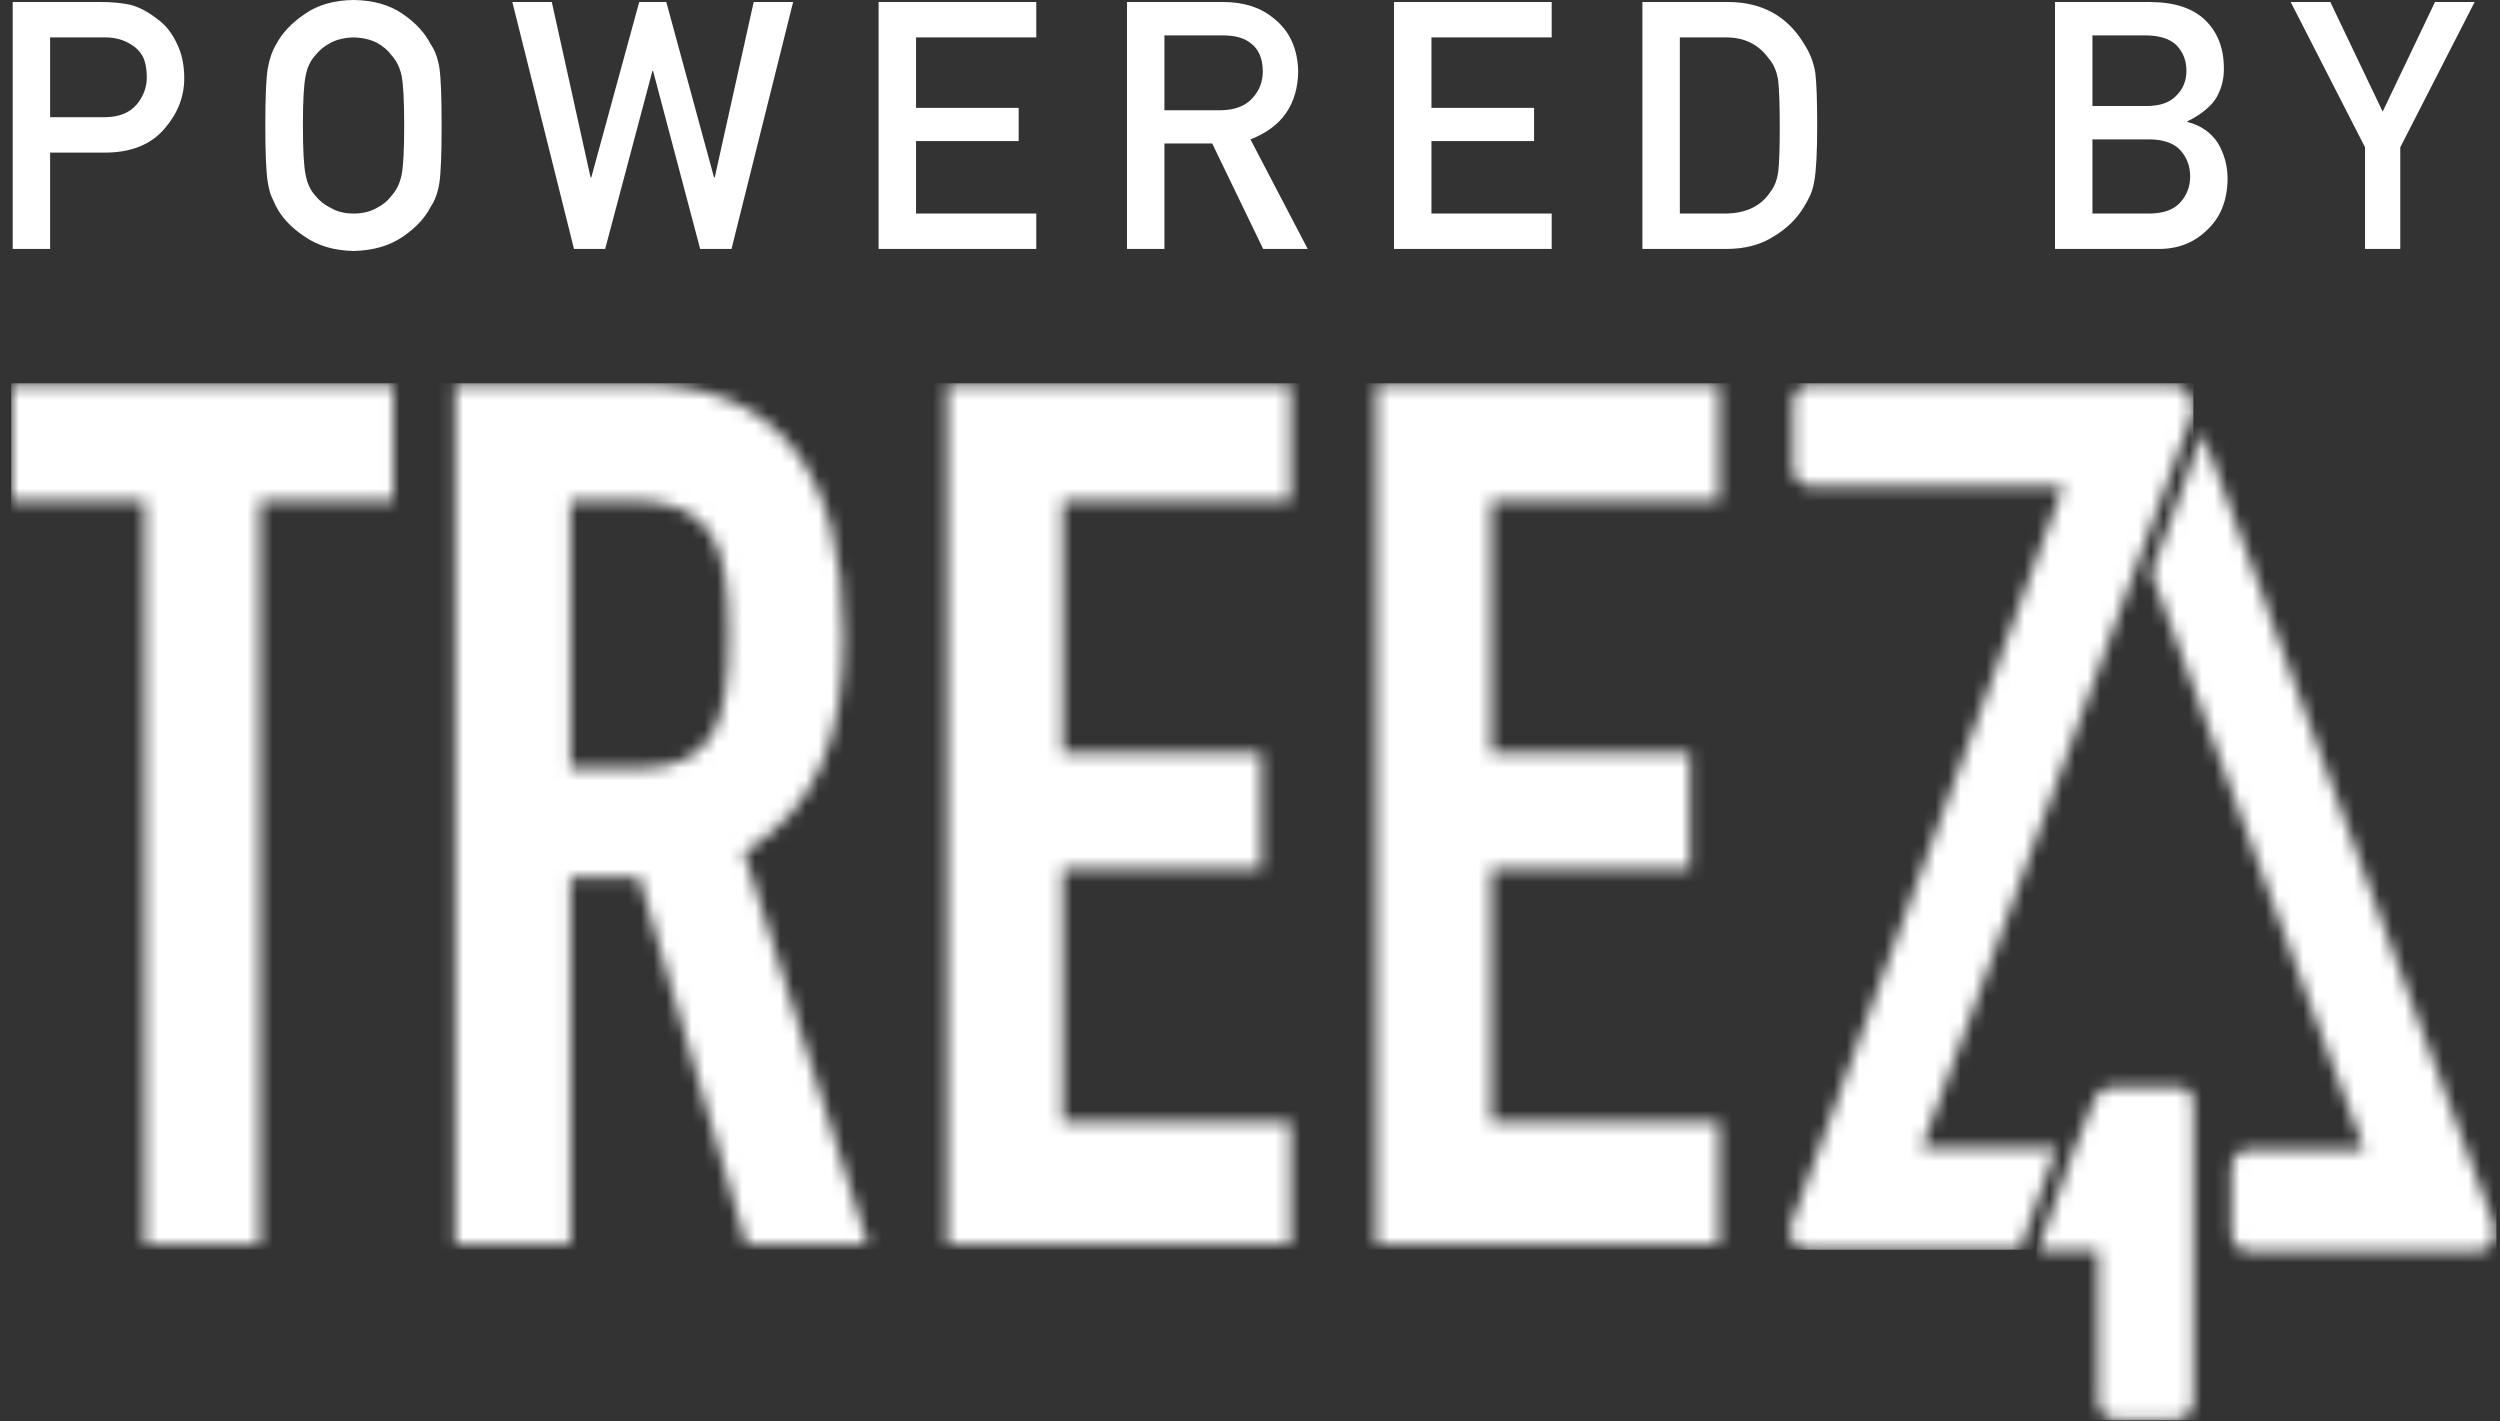 <?xml version="1.0" encoding="UTF-8"?>
<svg width="197px" height="112px" viewBox="0 0 197 112" version="1.1" xmlns="http://www.w3.org/2000/svg" xmlns:xlink="http://www.w3.org/1999/xlink">
    <rect x="0" y="0" width="197" height="112" fill="#333333" stroke="none"/>
    <!-- Generator: Sketch 42 (36781) - http://www.bohemiancoding.com/sketch -->
    <title>treez</title>
    <desc>Created with Sketch.</desc>
    <defs>
        <path d="M0.925,9.432 L11.408,9.432 L11.408,68.056 L20.485,68.056 L20.485,9.432 L30.993,9.432 L30.993,0.299 L0.925,0.299 L0.925,9.432 Z M66.464,20.191 C66.464,28.002 64.416,33.708 58.622,37.135 L68.406,68.082 L58.817,68.082 L50.366,39.144 L44.946,39.144 L44.946,68.056 L35.869,68.056 L35.869,0.299 L50.496,0.299 C61.223,0.299 66.464,7.057 66.464,20.191 Z M50.09,30.568 L50.106,30.568 C56.412,30.568 57.42,26.854 57.42,20 C57.42,13.146 56.347,9.432 49.683,9.432 L44.946,9.432 L44.946,30.568 L50.09,30.568 Z M74.631,68.056 L101.692,68.056 L101.692,58.366 L83.733,58.366 L83.733,38.465 L99.384,38.465 L99.384,29.333 L83.733,29.333 L83.733,9.432 L101.692,9.432 L101.692,0.299 L74.631,0.299 L74.631,68.056 Z M108.437,68.056 L135.465,68.056 L135.465,58.366 L117.506,58.366 L117.506,38.465 L133.157,38.465 L133.157,29.333 L117.506,29.333 L117.506,9.432 L135.465,9.432 L135.465,0.299 L108.437,0.299 L108.437,68.056 Z M155.895,60.445 L162.054,60.454 L159.876,66.49 L159.178,68.447 L142.389,68.447 C141.943,68.446 141.526,68.209 141.275,67.814 C141.025,67.419 140.973,66.917 141.137,66.473 L143.031,61.358 L147.386,49.512 L162.583,8.319 L142.641,8.319 C141.896,8.319 141.292,7.672 141.292,6.875 L141.292,1.743 C141.292,1.359 141.435,0.99 141.69,0.719 C141.944,0.448 142.289,0.297 142.649,0.299 L171.253,0.299 C171.812,0.282 172.322,0.635 172.537,1.186 L172.716,1.673 C172.837,2.009 172.837,2.381 172.716,2.717 L168.88,13.155 L155.488,49.512 L151.425,60.445 L155.895,60.445 Z" id="path-1"></path>
        <path d="M12.814,53.73 L12.822,53.73 C12.829,53.758 12.834,53.788 12.838,53.817 C12.84,53.854 12.84,53.892 12.838,53.93 L12.838,77.414 C12.829,78.198 12.238,78.831 11.505,78.841 L6.711,78.841 C6.353,78.845 6.008,78.698 5.752,78.43 C5.496,78.163 5.35,77.797 5.345,77.414 L5.345,65.524 L0.592,65.524 L1.282,63.576 L3.46,57.531 L5.053,53.617 C5.253,53.063 5.75,52.698 6.304,52.695 L11.587,52.695 C11.668,52.687 11.749,52.687 11.83,52.695 L11.944,52.695 C12.014,52.717 12.082,52.746 12.147,52.782 L12.204,52.782 C12.291,52.831 12.372,52.889 12.448,52.956 C12.514,53.019 12.574,53.089 12.627,53.164 C12.674,53.248 12.715,53.335 12.749,53.425 C12.78,53.524 12.802,53.626 12.814,53.73 Z M36.567,63.585 L36.543,63.628 C36.706,64.072 36.655,64.574 36.404,64.969 C36.154,65.364 35.737,65.601 35.291,65.602 L17.194,65.602 C16.449,65.602 15.845,64.956 15.845,64.159 L15.845,59.027 C15.845,58.229 16.449,57.583 17.194,57.583 L26.295,57.583 L22.232,46.65 L14.106,24.583 L14.065,24.47 L9.531,12.137 L13.366,1.699 C13.491,1.358 13.491,0.979 13.366,0.638 L18.648,14.842 L18.648,14.946 L30.269,46.606 L34.673,58.453 L36.567,63.585 Z" id="path-3"></path>
    </defs>
    <g id="MobileView" stroke="none" stroke-width="1" fill="none" fill-rule="evenodd">
        <g id="Artboard-2" transform="translate(-5, -52)">
            <g id="treez" transform="translate(5, 52)">
                <g id="Group-3" transform="translate(0, 30)">
                    <mask id="mask-2" fill="white">
                        <use xlink:href="#path-1"></use>
                    </mask>
                    <g id="Clip-2"></g>
                    <polygon id="Fill-1" fill="#FFFFFF" mask="url(#mask-2)" points="0.88 68.48 172.84 68.48 172.84 0.2 0.88 0.2"></polygon>
                </g>
                <g id="Group-6" transform="translate(160, 33)">
                    <mask id="mask-4" fill="white">
                        <use xlink:href="#path-3"></use>
                    </mask>
                    <g id="Clip-5"></g>
                    <polygon id="Fill-4" fill="#FFFFFF" mask="url(#mask-4)" points="0.48 78.92 36.72 78.92 36.72 0.56 0.48 0.56"></polygon>
                </g>
                <path d="M3.949,2.949 L3.949,9.235 L8.313,9.235 C9.407,9.217 10.23,8.879 10.782,8.221 C11.307,7.58 11.569,6.868 11.569,6.085 C11.569,5.436 11.463,4.889 11.249,4.444 C11.027,4.044 10.715,3.728 10.315,3.496 C9.71,3.114 9.007,2.931 8.206,2.949 L3.949,2.949 Z M1,19.617 L1,0.16 L8.046,0.16 C8.811,0.16 9.55,0.231 10.262,0.374 C10.973,0.56 11.694,0.943 12.423,1.521 C13.037,1.957 13.536,2.58 13.918,3.39 C14.318,4.173 14.519,5.098 14.519,6.165 C14.519,7.607 14.012,8.919 12.997,10.102 C11.956,11.348 10.435,11.988 8.433,12.024 L3.949,12.024 L3.949,19.617 L1,19.617 Z M20.907,9.889 C20.907,7.629 20.973,6.117 21.107,5.351 C21.249,4.586 21.467,3.968 21.761,3.496 C22.232,2.598 22.989,1.797 24.029,1.094 C25.053,0.383 26.329,0.018 27.86,0 C29.408,0.018 30.698,0.383 31.73,1.094 C32.753,1.797 33.491,2.598 33.945,3.496 C34.274,3.968 34.501,4.586 34.625,5.351 C34.741,6.117 34.799,7.629 34.799,9.889 C34.799,12.113 34.741,13.616 34.625,14.399 C34.501,15.182 34.274,15.81 33.945,16.281 C33.491,17.18 32.753,17.971 31.73,18.657 C30.698,19.368 29.408,19.742 27.86,19.778 C26.329,19.742 25.053,19.368 24.029,18.657 C22.989,17.971 22.232,17.18 21.761,16.281 C21.618,15.987 21.489,15.707 21.374,15.44 C21.267,15.165 21.178,14.818 21.107,14.399 C20.973,13.616 20.907,12.113 20.907,9.889 Z M23.869,9.889 C23.869,11.802 23.94,13.096 24.083,13.772 C24.207,14.448 24.461,14.995 24.844,15.414 C25.155,15.814 25.564,16.139 26.071,16.388 C26.569,16.681 27.166,16.828 27.86,16.828 C28.562,16.828 29.172,16.681 29.688,16.388 C30.177,16.139 30.569,15.814 30.862,15.414 C31.245,14.995 31.507,14.448 31.65,13.772 C31.783,13.096 31.85,11.802 31.85,9.889 C31.85,7.976 31.783,6.673 31.65,5.979 C31.507,5.32 31.245,4.782 30.862,4.364 C30.569,3.964 30.177,3.63 29.688,3.363 C29.172,3.105 28.562,2.967 27.86,2.949 C27.166,2.967 26.569,3.105 26.071,3.363 C25.564,3.63 25.155,3.964 24.844,4.364 C24.461,4.782 24.207,5.32 24.083,5.979 C23.94,6.673 23.869,7.976 23.869,9.889 Z M45.231,19.617 L47.686,19.617 L51.409,5.592 L51.463,5.592 L55.173,19.617 L57.642,19.617 L62.499,0.16 L59.39,0.16 L56.32,13.986 L56.267,13.986 L52.504,0.16 L50.369,0.16 L46.592,13.986 L46.538,13.986 L43.482,0.16 L40.373,0.16 L45.231,19.617 Z M69.234,19.617 L81.659,19.617 L81.659,16.828 L72.184,16.828 L72.184,11.117 L80.271,11.117 L80.271,8.501 L72.184,8.501 L72.184,2.949 L81.659,2.949 L81.659,0.16 L69.234,0.16 L69.234,19.617 Z M91.757,2.789 L91.757,8.688 L96.214,8.688 C97.317,8.67 98.144,8.35 98.696,7.727 C99.239,7.149 99.51,6.437 99.51,5.592 C99.492,4.577 99.168,3.843 98.536,3.39 C98.038,2.989 97.317,2.789 96.374,2.789 L91.757,2.789 Z M88.807,19.617 L88.807,0.16 L96.401,0.16 C98.02,0.16 99.341,0.587 100.364,1.441 C101.601,2.411 102.246,3.794 102.299,5.592 C102.264,8.234 101.009,10.031 98.536,10.983 L103.047,19.617 L99.537,19.617 L95.52,11.303 L91.757,11.303 L91.757,19.617 L88.807,19.617 Z M109.848,19.617 L122.273,19.617 L122.273,16.828 L112.798,16.828 L112.798,11.117 L120.885,11.117 L120.885,8.501 L112.798,8.501 L112.798,2.949 L122.273,2.949 L122.273,0.16 L109.848,0.16 L109.848,19.617 Z M129.421,19.617 L129.421,0.16 L136.227,0.16 C138.861,0.178 140.836,1.272 142.153,3.443 C142.624,4.173 142.922,4.938 143.047,5.738 C143.145,6.539 143.194,7.923 143.194,9.889 C143.194,11.98 143.118,13.439 142.967,14.266 C142.896,14.684 142.789,15.058 142.646,15.387 C142.495,15.707 142.313,16.041 142.099,16.388 C141.53,17.304 140.738,18.06 139.724,18.657 C138.719,19.297 137.486,19.617 136.027,19.617 L129.421,19.617 Z M132.371,2.949 L132.371,16.828 L135.894,16.828 C137.549,16.828 138.75,16.263 139.497,15.133 C139.826,14.715 140.035,14.186 140.124,13.545 C140.204,12.914 140.244,11.73 140.244,9.996 C140.244,8.305 140.204,7.095 140.124,6.366 C140.017,5.636 139.764,5.044 139.364,4.591 C138.545,3.461 137.388,2.914 135.894,2.949 L132.371,2.949 Z M161.935,19.617 L161.935,0.16 L169.475,0.16 C171.388,0.178 172.825,0.658 173.785,1.601 C174.755,2.553 175.24,3.812 175.24,5.378 C175.258,6.179 175.067,6.944 174.666,7.673 C174.462,8.02 174.168,8.35 173.785,8.661 C173.403,8.99 172.931,9.288 172.371,9.555 L172.371,9.609 C173.43,9.884 174.23,10.44 174.773,11.277 C175.28,12.14 175.534,13.078 175.534,14.092 C175.516,15.774 174.991,17.104 173.959,18.083 C172.936,19.106 171.659,19.617 170.129,19.617 L161.935,19.617 Z M169.422,10.983 L164.884,10.983 L164.884,16.828 L169.422,16.828 C170.516,16.81 171.317,16.512 171.824,15.934 C172.331,15.365 172.584,14.689 172.584,13.906 C172.584,13.105 172.331,12.42 171.824,11.85 C171.317,11.29 170.516,11.001 169.422,10.983 Z M169.141,2.789 L164.884,2.789 L164.884,8.354 L169.141,8.354 C170.218,8.354 171.01,8.074 171.517,7.513 C172.033,6.997 172.291,6.348 172.291,5.565 C172.291,4.782 172.033,4.119 171.517,3.576 C171.01,3.069 170.218,2.807 169.141,2.789 Z M186.366,19.617 L189.141,19.617 L189.141,11.61 L195,0.16 L191.877,0.16 L187.754,8.794 L183.63,0.16 L180.507,0.16 L186.366,11.61 L186.366,19.617 Z" id="POWERED-BY" fill="#FFFFFF"></path>
            </g>
        </g>
    </g>
</svg>